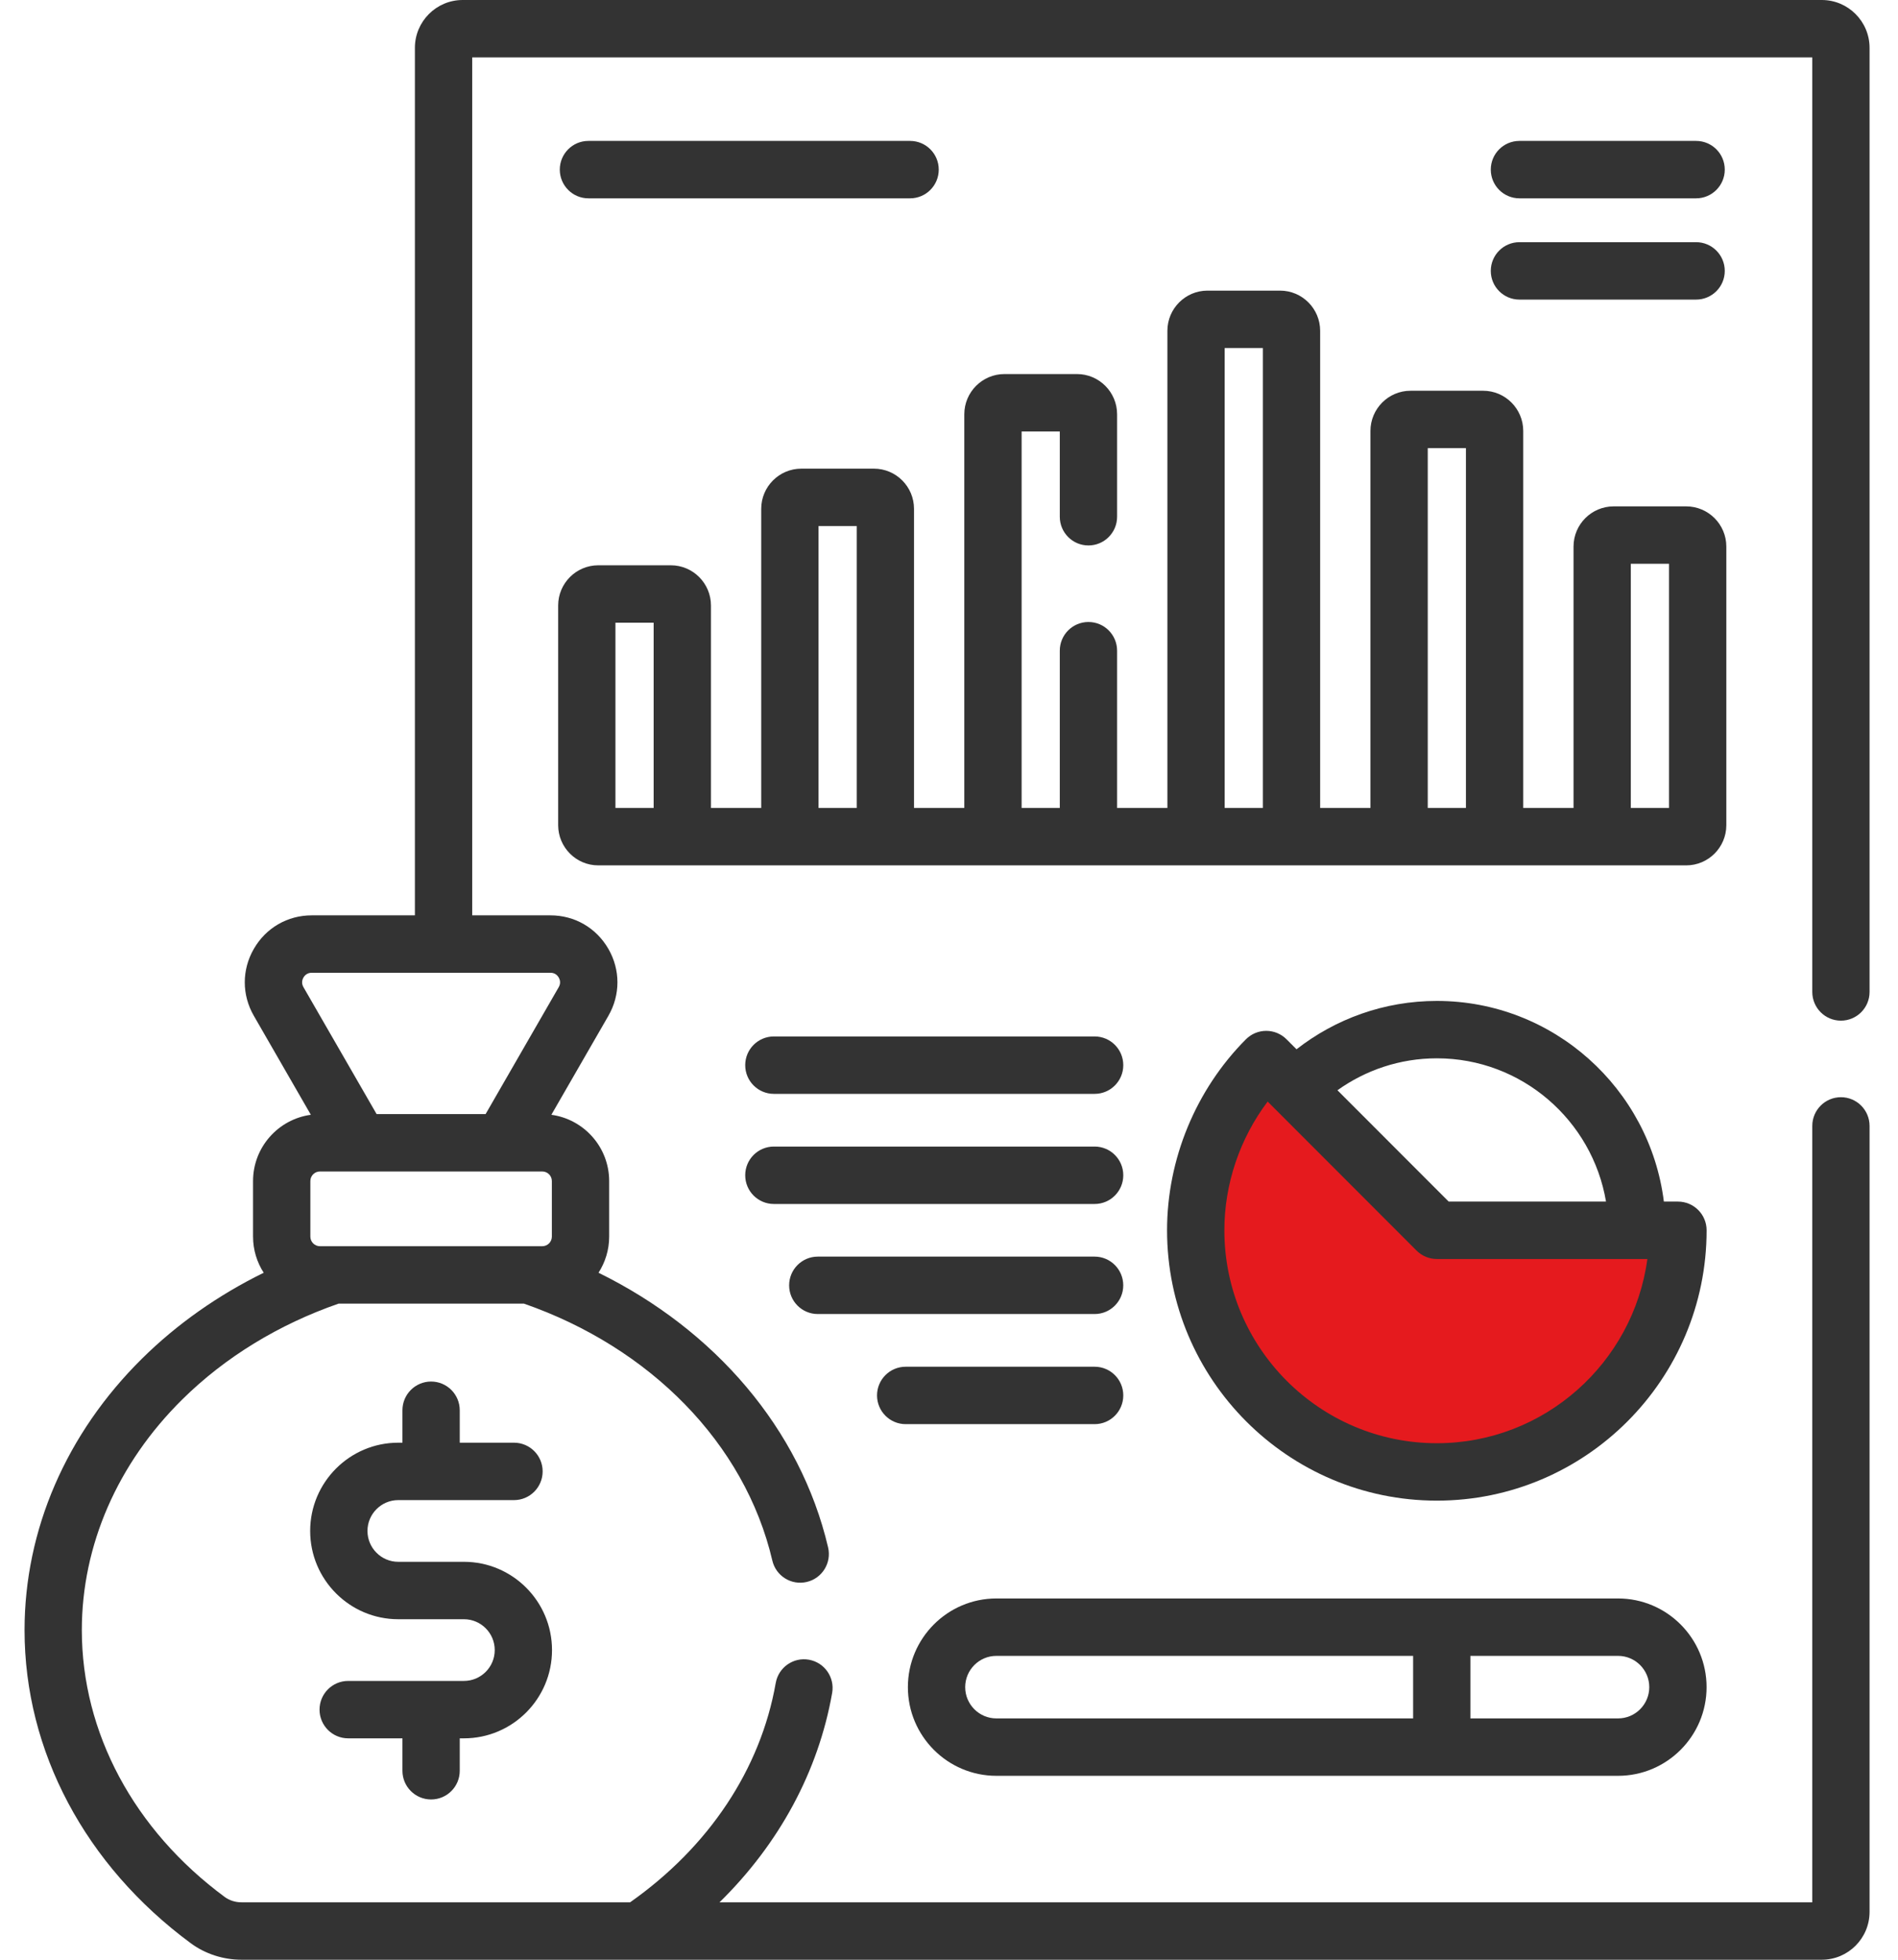 <svg viewBox="0 0 62 64" fill="none" xmlns="http://www.w3.org/2000/svg">
    <path d="M41.375 34.393L46.854 40.077H55.021L54.777 41.498L53.163 44.585L50.864 46.594L47.685 47.868L44.31 47.574L42.109 46.594L40.3 43.899L39.273 41.498V38.166L41.375 34.393Z" fill="#E51A1E"/>
    <path d="M60.135 33.332C60.652 33.332 61.071 32.913 61.071 32.395V1.562C61.071 0.701 60.372 0 59.511 0H15.113C14.253 0 13.553 0.701 13.553 1.562V29.893H10.183C9.393 29.893 8.687 30.302 8.292 30.987C7.897 31.672 7.897 32.489 8.292 33.174L10.154 36.406C9.09 36.551 8.266 37.465 8.266 38.571V40.385C8.266 40.82 8.395 41.224 8.614 41.565C7.131 42.293 5.783 43.238 4.637 44.371C2.164 46.816 0.802 49.963 0.802 53.235C0.802 57.185 2.781 60.912 6.23 63.46C6.701 63.808 7.289 64 7.885 64H15.113H20.873H59.512C60.372 64 61.071 63.299 61.071 62.438V36.77C61.071 36.252 60.652 35.832 60.136 35.832C59.619 35.832 59.2 36.252 59.2 36.77V62.125H23.504C25.45 60.215 26.731 57.856 27.183 55.288C27.273 54.778 26.933 54.292 26.424 54.202C25.915 54.112 25.43 54.453 25.34 54.962C24.845 57.777 23.159 60.311 20.583 62.125H7.885C7.686 62.125 7.493 62.063 7.341 61.951C4.375 59.76 2.673 56.583 2.673 53.235C2.673 50.469 3.837 47.795 5.951 45.706C7.356 44.317 9.111 43.25 11.061 42.573H17.114C21.222 44.001 24.33 47.123 25.229 50.964C25.346 51.468 25.85 51.782 26.353 51.663C26.857 51.545 27.169 51.04 27.051 50.536C26.145 46.664 23.343 43.426 19.551 41.565C19.77 41.224 19.899 40.82 19.899 40.385V38.571C19.899 37.465 19.075 36.551 18.011 36.406L19.873 33.175C20.268 32.49 20.268 31.672 19.873 30.987C19.478 30.302 18.771 29.893 17.982 29.893H15.425V1.875H59.2V32.395C59.2 32.913 59.619 33.332 60.135 33.332V33.332ZM18.027 38.571V40.385C18.027 40.557 17.887 40.698 17.715 40.698H10.45C10.278 40.698 10.138 40.557 10.138 40.385V38.571C10.138 38.398 10.278 38.258 10.45 38.258H17.715C17.887 38.258 18.027 38.398 18.027 38.571ZM17.982 31.768C18.139 31.768 18.218 31.866 18.252 31.924C18.286 31.983 18.33 32.101 18.252 32.237L15.863 36.383H12.302L9.912 32.237C9.834 32.101 9.879 31.983 9.912 31.924C9.946 31.866 10.026 31.768 10.183 31.768H17.982Z" fill="#333333"/>
    <path d="M14.082 58.766C14.599 58.766 15.018 58.347 15.018 57.829V56.77H15.155C16.742 56.77 18.032 55.477 18.032 53.888C18.032 52.298 16.742 51.005 15.155 51.005H13.009C12.455 51.005 12.004 50.553 12.004 49.997C12.004 49.442 12.455 48.99 13.009 48.99H16.79C17.307 48.99 17.726 48.57 17.726 48.052C17.726 47.534 17.307 47.115 16.79 47.115H15.018V46.056C15.018 45.538 14.599 45.118 14.082 45.118C13.565 45.118 13.146 45.538 13.146 46.056V47.115H13.009C11.423 47.115 10.132 48.408 10.132 49.997C10.132 51.587 11.423 52.88 13.009 52.88H15.155C15.71 52.88 16.161 53.332 16.161 53.888C16.161 54.443 15.71 54.895 15.155 54.895H11.374C10.857 54.895 10.438 55.315 10.438 55.833C10.438 56.35 10.857 56.77 11.374 56.77H13.146V57.829C13.146 58.347 13.565 58.766 14.082 58.766Z" fill="#333333"/>
    <path d="M56.392 26.949V17.849C56.392 17.126 55.804 16.537 55.082 16.537H52.711C51.989 16.537 51.401 17.126 51.401 17.849V26.386H49.758V14.074C49.758 13.35 49.17 12.761 48.448 12.761H46.077C45.355 12.761 44.767 13.35 44.767 14.074V26.386H43.124V10.804C43.124 10.08 42.537 9.491 41.814 9.491H39.444C38.721 9.491 38.134 10.08 38.134 10.804V26.386H36.491V21.25C36.491 20.732 36.072 20.313 35.555 20.313C35.038 20.313 34.619 20.732 34.619 21.25V26.386H33.372V14.091H34.619V16.875C34.619 17.393 35.038 17.813 35.555 17.813C36.072 17.813 36.491 17.393 36.491 16.875V13.529C36.491 12.805 35.903 12.216 35.181 12.216H32.81C32.088 12.216 31.5 12.805 31.5 13.529V26.386H29.857V16.617C29.857 15.893 29.27 15.305 28.547 15.305H26.177C25.454 15.305 24.866 15.893 24.866 16.617V26.386H23.224V19.773C23.224 19.05 22.636 18.461 21.914 18.461H19.543C18.821 18.461 18.233 19.05 18.233 19.773V26.948C18.233 27.672 18.821 28.261 19.543 28.261H55.082C55.804 28.261 56.392 27.672 56.392 26.949V26.949ZM21.352 26.386H21.116H20.104V20.336H21.352V26.386ZM27.986 26.386H26.738V17.18H27.986V26.386ZM41.253 26.386H40.005V11.367H41.253V26.386ZM47.886 26.386H46.639V14.636H47.886V26.386ZM54.52 26.386H53.556H53.272V18.412H54.52V26.386Z" fill="#333333"/>
    <path d="M54.812 39.241H54.352C53.89 35.552 50.742 32.688 46.936 32.688C45.209 32.688 43.619 33.279 42.352 34.267L42.024 33.939C41.849 33.764 41.611 33.665 41.363 33.665C41.362 33.665 41.362 33.665 41.362 33.665C41.114 33.665 40.876 33.764 40.7 33.94C39.063 35.583 38.123 37.857 38.123 40.178C38.123 45.046 42.077 49.007 46.936 49.007C51.795 49.007 55.748 45.046 55.748 40.178C55.748 39.661 55.329 39.241 54.812 39.241ZM46.936 34.562C49.708 34.562 52.015 36.589 52.462 39.241H47.323L43.689 35.605C44.606 34.95 45.726 34.562 46.936 34.562V34.562ZM46.936 47.132C43.109 47.132 39.995 44.013 39.995 40.178C39.995 38.664 40.502 37.176 41.409 35.974L46.274 40.842C46.45 41.017 46.688 41.116 46.936 41.116H53.813C53.355 44.508 50.446 47.132 46.936 47.132Z" fill="#333333"/>
    <path d="M25.279 35.723H35.757C36.274 35.723 36.693 35.303 36.693 34.786C36.693 34.268 36.274 33.848 35.757 33.848H25.279C24.762 33.848 24.343 34.268 24.343 34.786C24.343 35.303 24.762 35.723 25.279 35.723Z" fill="#333333"/>
    <path d="M25.279 39.319H35.757C36.274 39.319 36.693 38.899 36.693 38.381C36.693 37.863 36.274 37.444 35.757 37.444H25.279C24.762 37.444 24.343 37.863 24.343 38.381C24.343 38.899 24.762 39.319 25.279 39.319Z" fill="#333333"/>
    <path d="M26.713 42.913H35.757C36.273 42.913 36.692 42.494 36.692 41.976C36.692 41.458 36.273 41.038 35.757 41.038H26.713C26.197 41.038 25.778 41.458 25.778 41.976C25.778 42.494 26.197 42.913 26.713 42.913V42.913Z" fill="#333333"/>
    <path d="M29.585 46.509H35.757C36.274 46.509 36.693 46.089 36.693 45.571C36.693 45.053 36.274 44.634 35.757 44.634H29.585C29.068 44.634 28.649 45.053 28.649 45.571C28.649 46.089 29.068 46.509 29.585 46.509Z" fill="#333333"/>
    <path d="M29.729 6.477C30.246 6.477 30.665 6.057 30.665 5.539C30.665 5.021 30.246 4.602 29.729 4.602H19.221C18.705 4.602 18.286 5.021 18.286 5.539C18.286 6.057 18.705 6.477 19.221 6.477H29.729Z" fill="#333333"/>
    <path d="M49.634 6.477H55.405C55.922 6.477 56.341 6.057 56.341 5.539C56.341 5.021 55.922 4.602 55.405 4.602H49.634C49.117 4.602 48.698 5.021 48.698 5.539C48.698 6.057 49.117 6.477 49.634 6.477Z" fill="#333333"/>
    <path d="M49.634 9.784H55.405C55.922 9.784 56.341 9.365 56.341 8.847C56.341 8.329 55.922 7.909 55.405 7.909H49.634C49.117 7.909 48.698 8.329 48.698 8.847C48.698 9.365 49.117 9.784 49.634 9.784Z" fill="#333333"/>
    <path d="M32.547 57.994H52.856C54.45 57.994 55.747 56.695 55.747 55.098C55.747 53.501 54.45 52.202 52.856 52.202H32.547C30.954 52.202 29.657 53.501 29.657 55.098C29.657 56.695 30.954 57.994 32.547 57.994ZM48.032 54.077H52.856C53.418 54.077 53.875 54.535 53.875 55.098C53.875 55.661 53.418 56.119 52.856 56.119H48.032V54.077ZM32.547 54.077H46.161V56.119H32.547C31.986 56.119 31.529 55.661 31.529 55.098C31.529 54.535 31.986 54.077 32.547 54.077V54.077Z" fill="#333333"/>
</svg>